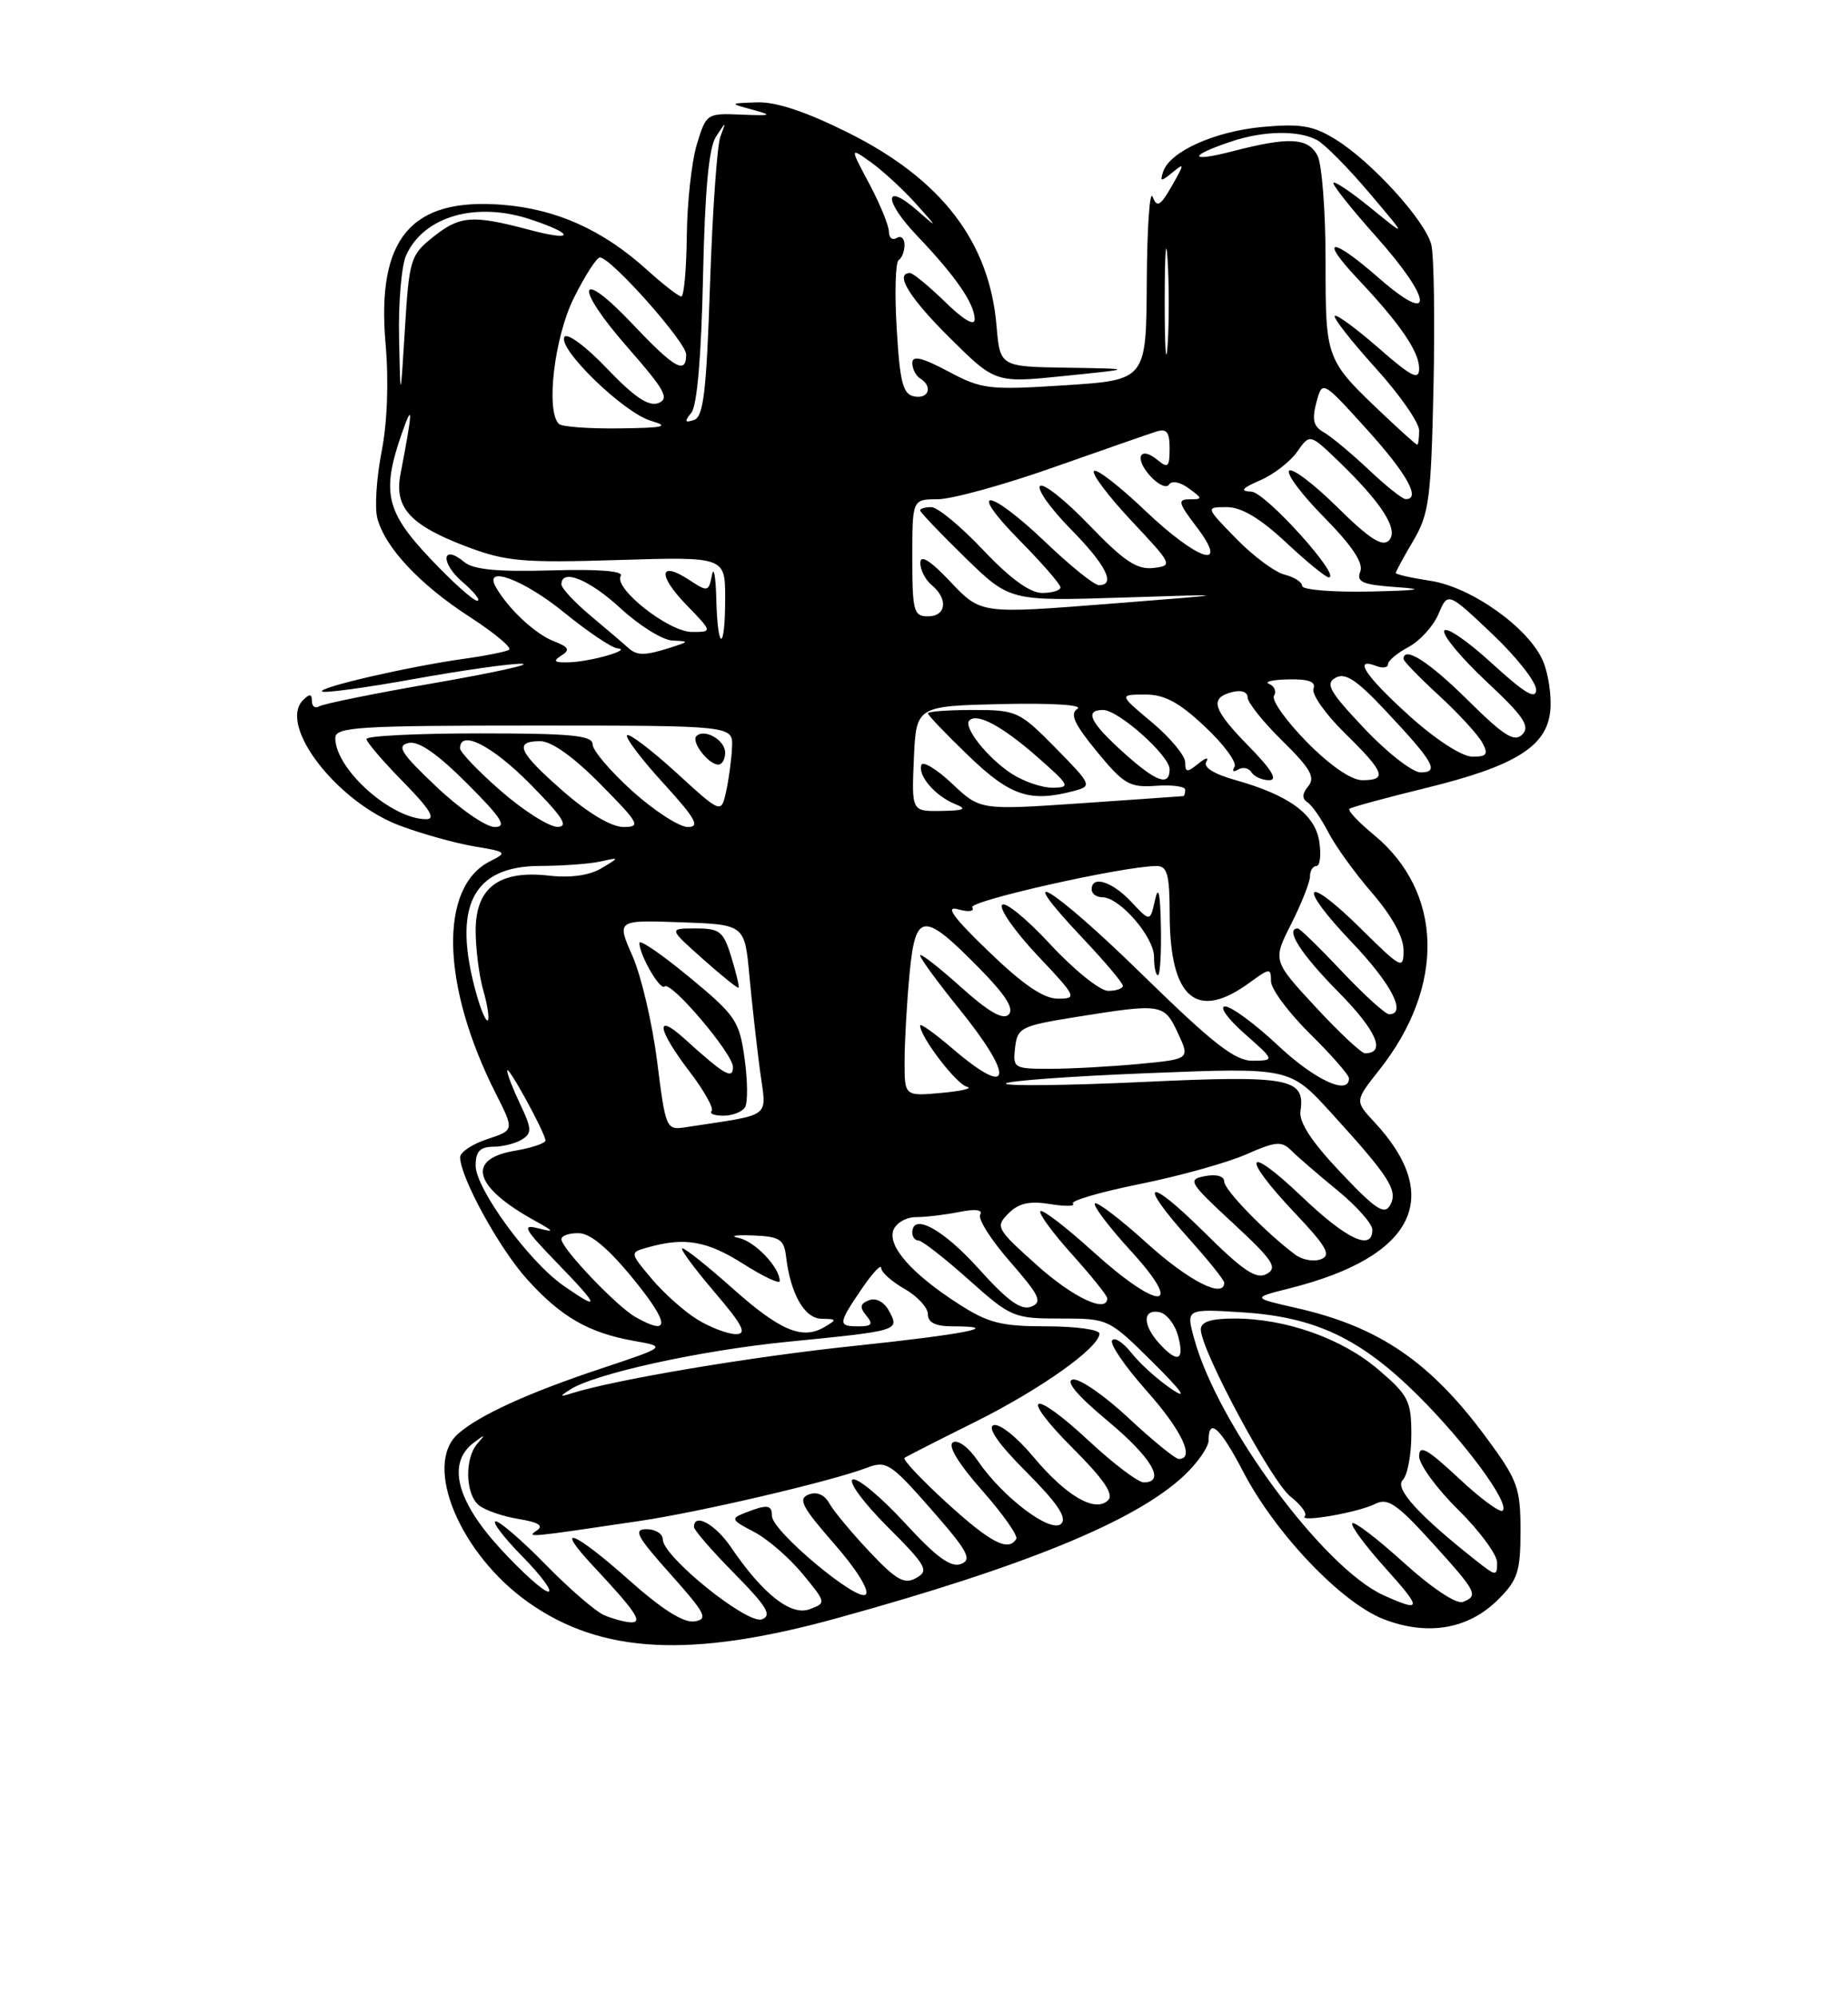 <?xml version="1.0" encoding="UTF-8" standalone="no"?>
<!DOCTYPE svg PUBLIC "-//W3C//DTD SVG 1.1//EN" "http://www.w3.org/Graphics/SVG/1.1/DTD/svg11.dtd" >
<svg xmlns="http://www.w3.org/2000/svg" xmlns:xlink="http://www.w3.org/1999/xlink" version="1.1" viewBox="0 0 237 256">
 <g >
 <path fill="currentColor"
d=" M 107.33 207.41 C 131.52 200.74 145.61 194.96 151.80 189.18 C 153.56 187.54 155.00 185.48 155.00 184.60 C 155.00 181.62 156.49 182.98 159.46 188.68 C 163.62 196.63 172.08 205.48 177.51 207.56 C 183.16 209.71 188.34 208.81 192.15 205.00 C 194.65 202.51 195.00 201.41 195.00 196.19 C 195.00 190.72 194.64 189.72 190.68 184.35 C 183.48 174.57 176.89 170.06 166.26 167.65 C 160.54 166.35 160.54 166.35 165.42 165.12 C 181.36 161.11 185.24 153.46 176.25 143.81 C 173.74 141.12 173.74 141.12 176.88 137.15 C 185.39 126.41 185.10 114.35 176.18 106.99 C 174.22 105.38 172.81 103.88 173.06 103.67 C 173.30 103.46 177.68 102.27 182.78 101.02 C 194.28 98.22 198.38 95.69 198.82 91.10 C 199.00 89.26 198.59 86.44 197.92 84.81 C 196.16 80.55 188.72 75.23 183.42 74.44 C 180.99 74.07 179.00 73.62 179.00 73.44 C 179.00 73.26 180.01 71.40 181.25 69.31 C 183.28 65.87 183.53 63.94 183.84 49.67 C 184.03 40.97 183.90 32.73 183.56 31.36 C 182.78 28.28 175.92 20.73 171.30 17.88 C 168.43 16.10 166.83 15.83 161.92 16.27 C 155.79 16.83 150.02 19.42 149.17 22.01 C 148.74 23.30 148.90 23.31 150.38 22.09 C 151.93 20.81 151.92 20.97 150.30 23.81 C 148.80 26.42 148.39 26.65 147.82 25.22 C 147.45 24.27 147.11 29.17 147.07 36.10 C 147.00 48.71 147.00 48.71 136.60 49.38 C 126.81 50.01 125.93 49.91 121.60 47.60 C 118.25 45.82 117.00 45.53 117.00 46.52 C 117.00 47.27 117.45 48.16 118.00 48.50 C 119.66 49.52 119.12 51.17 117.25 50.81 C 115.80 50.54 115.41 49.05 115.00 42.14 C 114.72 37.56 114.84 33.60 115.25 33.34 C 115.66 33.09 116.00 32.21 116.00 31.38 C 116.00 30.56 115.55 30.16 115.00 30.50 C 114.45 30.84 114.00 30.48 114.00 29.71 C 114.00 28.93 112.87 26.17 111.49 23.57 C 108.97 18.85 108.97 18.85 111.74 20.83 C 113.26 21.92 115.85 24.32 117.50 26.15 C 120.27 29.24 120.29 29.31 117.75 27.08 C 113.32 23.18 113.25 25.65 117.66 30.27 C 122.55 35.39 125.00 38.94 125.00 40.93 C 125.00 41.84 123.56 41.00 121.21 38.70 C 119.12 36.67 117.10 35.00 116.71 35.00 C 114.67 35.00 116.63 38.18 121.83 43.33 C 127.66 49.10 127.66 49.10 136.58 48.18 C 145.50 47.27 145.50 47.27 136.87 47.13 C 128.25 47.00 128.25 47.00 127.80 41.75 C 126.89 31.00 120.76 23.00 108.84 17.04 C 103.46 14.35 99.56 13.04 97.13 13.12 C 93.50 13.24 93.50 13.24 96.50 14.06 C 99.15 14.78 98.97 14.85 95.04 14.69 C 90.65 14.50 90.56 14.57 89.37 18.50 C 88.70 20.70 88.12 25.99 88.08 30.25 C 88.03 34.51 87.72 38.00 87.37 38.00 C 87.03 38.00 85.02 36.44 82.92 34.54 C 77.30 29.47 71.36 26.80 64.47 26.25 C 52.70 25.30 48.27 30.56 49.45 44.08 C 49.87 48.88 49.67 54.18 48.94 57.89 C 48.29 61.20 48.04 65.02 48.38 66.37 C 49.32 70.11 53.81 74.92 60.27 79.09 C 63.46 81.16 65.71 83.04 65.28 83.29 C 64.85 83.54 62.25 84.06 59.50 84.44 C 52.39 85.44 40.78 88.11 41.30 88.63 C 41.54 88.87 46.83 88.16 53.04 87.04 C 59.26 85.92 65.51 85.03 66.92 85.08 C 68.34 85.12 63.29 86.23 55.70 87.55 C 48.11 88.86 41.47 90.21 40.95 90.53 C 40.43 90.85 40.00 90.55 40.00 89.86 C 40.00 88.93 39.71 88.89 38.87 89.73 C 35.62 92.98 43.23 102.82 51.33 105.84 C 54.17 106.90 58.46 108.09 60.85 108.49 C 64.98 109.17 65.09 109.27 62.87 110.38 C 56.26 113.67 56.57 126.30 63.59 140.18 C 65.96 144.86 65.96 144.86 62.48 146.01 C 60.57 146.64 59.00 147.68 59.01 148.33 C 59.03 150.91 64.03 160.02 67.58 163.95 C 71.95 168.80 75.50 170.84 81.33 171.87 C 85.50 172.61 85.50 172.61 77.00 175.44 C 67.69 178.54 61.46 181.39 58.75 183.77 C 54.21 187.76 58.98 199.18 67.76 205.38 C 77.12 211.99 88.57 212.58 107.33 207.41 Z  M 77.50 207.03 C 76.40 206.56 73.04 203.67 70.03 200.59 C 67.03 197.52 64.12 195.00 63.58 195.00 C 63.03 195.00 64.57 197.03 67.00 199.50 C 69.43 201.97 70.92 204.00 70.31 204.00 C 69.70 204.00 66.91 201.49 64.10 198.42 C 58.51 192.31 57.32 187.51 60.75 184.92 C 62.24 183.79 62.31 183.81 61.25 185.00 C 59.57 186.88 59.66 191.48 61.41 192.93 C 62.19 193.57 64.47 194.36 66.49 194.69 C 69.08 195.11 69.76 195.55 68.83 196.18 C 67.46 197.10 67.68 197.08 82.00 194.95 C 89.85 193.79 106.59 189.87 111.17 188.13 C 113.67 187.17 114.22 187.53 119.42 193.45 C 124.12 198.81 124.72 199.90 123.24 200.46 C 121.95 200.96 120.07 199.59 116.00 195.15 C 112.97 191.87 109.99 189.38 109.36 189.63 C 108.74 189.89 110.73 192.60 113.79 195.66 C 118.82 200.69 119.18 201.32 117.51 202.25 C 115.98 203.11 114.96 202.54 111.52 198.89 C 109.24 196.48 106.92 193.69 106.37 192.71 C 105.74 191.57 104.76 191.15 103.70 191.56 C 102.30 192.10 102.86 193.16 106.96 197.85 C 109.81 201.09 111.54 203.86 111.03 204.37 C 109.99 205.41 99.00 196.23 99.00 194.31 C 99.00 192.85 98.41 192.78 95.51 193.92 C 93.68 194.63 93.78 194.83 96.67 196.33 C 98.40 197.22 101.21 199.65 102.91 201.71 C 105.97 205.41 105.98 205.46 103.83 206.26 C 101.43 207.15 97.84 204.33 93.75 198.32 C 91.73 195.35 89.00 193.86 89.00 195.72 C 89.00 196.11 91.33 198.80 94.18 201.68 C 98.34 205.90 99.04 207.05 97.72 207.55 C 95.87 208.27 85.00 199.51 85.00 197.31 C 85.00 196.59 84.06 196.00 82.92 196.00 C 81.17 196.00 81.65 196.91 85.98 201.75 C 90.51 206.83 90.87 207.54 89.05 207.82 C 87.67 208.03 84.89 206.27 80.74 202.58 C 73.63 196.24 70.86 195.14 76.10 200.75 C 81.58 206.61 82.51 208.01 80.87 207.94 C 80.12 207.90 78.60 207.49 77.50 207.03 Z  M 177.50 204.50 C 169.80 201.06 156.21 182.71 153.16 171.62 C 152.09 167.74 152.09 167.74 159.40 168.21 C 168.71 168.81 174.52 171.57 181.89 178.90 C 187.97 184.95 193.65 192.68 192.71 193.62 C 192.39 193.94 189.85 192.07 187.07 189.46 C 183.04 185.70 182.00 185.12 182.00 186.65 C 182.00 187.71 184.25 190.79 187.00 193.50 C 189.75 196.21 192.00 199.26 192.00 200.28 C 192.00 202.05 191.87 202.04 189.41 200.11 C 182.03 194.30 178.81 190.79 179.89 189.71 C 180.50 189.10 181.00 186.48 181.00 183.88 C 181.00 179.57 180.63 178.84 176.79 175.56 C 172.13 171.56 164.90 169.00 158.32 169.00 C 155.29 169.00 154.00 169.42 154.00 170.40 C 154.00 173.02 163.06 189.90 165.50 191.82 C 166.84 192.87 167.67 194.00 167.34 194.32 C 166.45 195.21 174.22 193.86 176.38 192.75 C 177.96 191.95 179.14 192.75 183.59 197.64 C 189.41 204.05 189.66 204.53 187.60 205.33 C 186.78 205.64 183.61 203.53 180.05 200.31 C 176.68 197.25 173.70 194.97 173.43 195.24 C 173.16 195.50 175.02 198.03 177.56 200.86 C 182.41 206.25 182.40 206.69 177.50 204.50 Z  M 121.41 192.61 C 118.16 189.64 115.72 187.05 116.00 186.86 C 116.28 186.66 120.33 184.60 125.00 182.28 C 133.41 178.10 141.00 172.72 141.00 170.93 C 141.00 170.42 137.94 170.00 134.20 170.00 C 128.41 170.00 126.72 169.57 122.95 167.14 C 116.94 163.28 113.79 159.71 114.58 157.66 C 114.93 156.74 116.23 156.00 117.48 156.00 C 118.73 156.00 121.23 155.70 123.03 155.34 C 125.08 154.93 126.08 155.06 125.71 155.67 C 125.37 156.21 127.10 158.93 129.54 161.72 C 133.34 166.07 133.73 166.89 132.24 167.48 C 130.95 167.99 129.20 166.72 125.48 162.58 C 120.93 157.53 117.00 155.40 117.00 158.00 C 117.00 158.55 117.36 159.00 117.80 159.00 C 118.24 159.00 121.13 161.25 124.21 164.00 C 129.66 168.86 130.00 169.00 136.00 169.00 C 142.16 169.00 142.19 169.01 147.84 174.61 C 151.55 178.29 152.40 179.49 150.29 178.07 C 148.53 176.89 146.20 174.80 145.12 173.43 C 144.04 172.06 142.92 171.33 142.62 171.81 C 142.32 172.29 144.31 175.19 147.04 178.25 C 151.55 183.32 153.30 187.00 151.18 187.00 C 150.73 187.00 147.83 184.64 144.73 181.75 C 141.64 178.86 138.42 176.64 137.58 176.82 C 136.60 177.02 138.17 178.89 142.03 182.10 C 147.70 186.82 149.57 190.00 146.68 190.00 C 145.96 190.00 142.82 187.63 139.71 184.74 C 132.25 177.79 130.53 178.57 137.64 185.68 C 141.55 189.59 142.87 191.53 142.12 192.28 C 140.46 193.94 136.73 191.76 132.47 186.66 C 130.41 184.19 128.14 182.39 127.42 182.67 C 126.58 182.99 128.09 185.13 131.65 188.69 C 135.59 192.64 136.87 194.53 136.10 195.30 C 134.80 196.60 128.60 191.93 125.41 187.25 C 124.24 185.52 122.84 184.48 122.21 184.87 C 121.52 185.30 122.90 187.58 125.95 191.03 C 128.61 194.04 130.58 196.84 130.33 197.25 C 129.32 198.93 127.03 197.74 121.41 192.61 Z  M 73.09 178.12 C 76.23 176.07 89.73 173.10 101.00 171.98 C 115.37 170.56 115.37 170.56 114.03 168.05 C 113.39 166.87 112.36 166.31 111.46 166.65 C 110.30 167.10 110.21 167.55 111.10 168.62 C 112.01 169.72 111.82 170.00 110.12 170.00 C 107.44 170.00 107.46 169.69 110.50 165.21 C 111.88 163.19 113.00 161.98 113.01 162.52 C 113.01 163.06 114.36 164.27 116.01 165.20 C 117.65 166.14 119.00 167.60 119.00 168.45 C 119.00 169.52 119.98 170.00 122.17 170.00 C 128.91 170.00 123.75 171.02 109.44 172.52 C 96.43 173.88 78.97 176.81 73.32 178.58 C 71.76 179.07 71.73 179.00 73.09 178.12 Z  M 148.65 172.17 C 146.52 169.81 146.53 167.76 148.68 168.18 C 149.60 168.35 150.69 169.74 151.09 171.25 C 151.94 174.43 151.02 174.78 148.65 172.17 Z  M 89.46 169.14 C 87.78 168.12 85.14 165.76 83.58 163.91 C 80.74 160.53 80.74 160.53 83.12 159.87 C 87.82 158.55 90.68 159.05 95.30 161.98 C 97.89 163.62 100.00 164.62 100.00 164.20 C 100.00 162.45 96.82 159.10 94.74 158.67 C 93.51 158.41 94.30 158.27 96.50 158.35 C 99.97 158.48 100.54 158.83 100.80 161.00 C 101.37 165.85 103.17 169.00 105.37 169.03 C 107.35 169.06 107.37 169.13 105.68 170.12 C 102.86 171.76 99.99 170.53 93.84 165.04 C 90.73 162.27 87.88 160.00 87.51 160.00 C 87.15 160.00 88.96 162.47 91.54 165.50 C 95.27 169.86 95.86 171.00 94.37 171.00 C 93.34 170.99 91.13 170.16 89.46 169.14 Z  M 81.50 168.81 C 79.09 167.45 72.00 160.01 72.00 158.83 C 72.00 158.38 73.01 158.03 74.25 158.06 C 75.75 158.09 78.11 160.09 81.33 164.06 C 85.90 169.69 85.96 171.33 81.50 168.81 Z  M 72.21 164.75 C 67.83 161.69 61.00 152.35 61.00 149.40 C 61.00 147.58 61.55 147.00 63.25 146.98 C 64.49 146.98 66.16 146.55 66.96 146.04 C 68.23 145.24 68.20 144.65 66.71 141.53 C 65.77 139.55 65.02 137.61 65.05 137.22 C 65.10 136.41 69.88 145.13 69.95 146.16 C 69.98 146.53 68.20 147.13 66.00 147.50 C 59.75 148.56 60.76 152.12 68.50 156.41 C 71.13 157.87 71.19 157.99 69.00 157.43 C 66.87 156.88 67.24 157.54 71.46 161.89 C 76.92 167.51 77.09 168.15 72.21 164.75 Z  M 132.97 162.15 C 127.78 157.51 127.63 157.23 129.33 155.53 C 130.64 154.21 132.03 153.90 134.68 154.33 C 136.64 154.65 137.96 154.62 137.60 154.27 C 137.24 153.91 141.13 152.78 146.23 151.75 C 151.33 150.72 157.45 149.01 159.84 147.95 C 163.61 146.29 164.36 146.22 165.61 147.47 C 166.40 148.26 169.06 150.56 171.52 152.57 C 173.99 154.59 176.00 156.86 176.00 157.62 C 176.00 160.41 172.70 158.86 166.93 153.35 C 159.71 146.47 159.04 148.04 166.03 155.44 C 170.14 159.78 170.76 160.88 169.41 161.40 C 168.49 161.75 167.02 161.49 166.12 160.82 C 162.32 157.98 157.00 152.51 157.00 151.44 C 157.00 150.75 156.01 150.47 154.56 150.74 C 152.25 151.18 152.46 151.53 158.13 156.78 C 163.25 161.52 163.89 162.48 162.46 163.28 C 161.12 164.03 159.46 162.92 154.39 157.89 C 147.08 150.65 145.75 151.28 152.50 158.79 C 154.97 161.54 157.00 164.07 157.00 164.40 C 157.00 166.51 152.45 164.19 147.13 159.38 C 143.71 156.28 140.69 153.98 140.42 154.25 C 140.14 154.52 142.23 157.28 145.06 160.37 C 152.10 168.07 148.64 168.08 140.13 160.38 C 136.71 157.28 133.70 154.97 133.43 155.24 C 133.16 155.50 134.98 157.99 137.47 160.76 C 139.96 163.53 142.00 166.07 142.00 166.40 C 142.00 168.38 137.63 166.33 132.97 162.15 Z  M 171.93 150.27 C 168.22 146.36 166.56 143.83 166.78 142.41 C 167.42 138.19 165.34 137.80 146.56 138.68 C 136.90 139.13 129.00 139.22 129.00 138.89 C 129.00 138.55 137.19 137.95 147.21 137.55 C 165.42 136.82 165.42 136.82 170.74 142.66 C 178.22 150.87 179.32 152.60 178.28 154.47 C 177.55 155.77 176.42 155.02 171.93 150.27 Z  M 84.27 136.00 C 83.65 131.12 82.23 125.05 81.11 122.52 C 79.08 117.92 79.08 117.92 87.29 118.21 C 95.50 118.50 95.50 118.50 96.10 125.00 C 96.43 128.57 97.05 134.06 97.46 137.18 C 98.30 143.49 99.29 142.73 87.94 144.48 C 85.43 144.87 85.37 144.72 84.27 136.00 Z  M 95.55 141.92 C 95.91 141.33 95.89 138.52 95.49 135.67 C 94.82 130.84 94.35 130.15 88.39 125.23 C 84.87 122.32 82.00 120.36 82.00 120.86 C 82.00 122.40 84.66 127.00 85.23 126.44 C 86.01 125.65 94.00 135.05 94.00 136.76 C 94.00 138.42 92.92 137.79 87.75 133.11 C 83.94 129.67 84.31 131.94 88.42 137.33 C 90.31 139.80 91.58 142.08 91.26 142.41 C 90.93 142.73 91.62 143.00 92.77 143.00 C 93.93 143.00 95.18 142.52 95.55 141.92 Z  M 93.80 122.70 C 92.78 119.36 92.32 119.00 89.20 119.00 C 85.74 119.00 85.74 119.00 90.12 122.90 C 92.53 125.05 94.60 126.71 94.72 126.60 C 94.84 126.49 94.42 124.73 93.80 122.70 Z  M 116.01 136.01 C 116.01 133.53 116.30 128.52 116.64 124.88 C 117.40 116.86 118.38 116.77 125.57 124.08 C 128.95 127.51 130.10 129.30 129.36 130.04 C 128.63 130.77 126.76 129.69 123.16 126.45 C 120.32 123.90 118.00 122.11 118.00 122.46 C 118.00 122.82 120.25 125.89 123.00 129.29 C 130.20 138.19 129.77 140.92 122.18 134.42 C 119.88 132.45 118.00 131.11 118.00 131.44 C 118.00 132.89 122.65 138.97 124.00 139.29 C 124.83 139.49 123.36 139.84 120.75 140.08 C 116.00 140.51 116.00 140.51 116.01 136.01 Z  M 163.90 134.00 C 160.97 131.25 157.92 129.00 157.12 129.00 C 156.32 129.00 157.43 130.56 159.58 132.46 C 163.50 135.92 163.50 135.92 160.67 135.96 C 158.40 135.99 155.62 133.83 146.42 124.84 C 134.90 113.58 129.41 110.26 138.89 120.29 C 141.70 123.26 144.00 125.99 144.00 126.35 C 144.00 126.71 143.15 127.00 142.11 127.00 C 141.07 127.00 137.72 124.30 134.66 121.00 C 131.61 117.71 128.84 115.46 128.50 116.00 C 128.16 116.55 130.23 119.47 133.09 122.50 C 138.08 127.78 138.18 128.00 135.67 128.00 C 133.83 128.00 131.20 126.21 126.78 121.94 C 122.21 117.54 121.15 116.07 122.88 116.55 C 124.22 116.93 125.01 116.82 124.69 116.30 C 124.18 115.48 144.17 111.00 148.32 111.00 C 149.71 111.00 150.00 112.07 150.01 117.25 C 150.04 127.99 153.48 130.91 160.25 125.95 C 162.84 124.06 163.00 124.05 163.00 125.76 C 163.00 126.76 165.25 129.79 168.00 132.50 C 170.75 135.21 173.00 137.78 173.00 138.21 C 173.00 140.46 168.62 138.43 163.90 134.00 Z  M 148.88 118.75 C 148.80 114.47 148.56 113.39 148.13 115.34 C 147.50 118.17 147.50 118.17 145.08 115.59 C 142.63 112.98 140.00 112.15 140.00 114.00 C 140.00 114.55 140.61 115.00 141.36 115.00 C 143.58 115.00 148.00 120.08 148.00 122.64 C 148.00 123.94 148.22 125.00 148.50 125.00 C 148.78 125.00 148.95 122.19 148.88 118.75 Z  M 130.18 134.28 C 130.48 131.71 130.93 131.49 138.00 130.35 C 149.01 128.59 149.30 128.63 151.06 132.41 C 152.62 135.75 152.62 135.75 146.06 136.37 C 142.45 136.71 137.33 136.99 134.68 136.99 C 130.03 137.00 129.88 136.91 130.18 134.28 Z  M 168.71 129.06 C 163.21 123.12 163.21 123.12 165.61 118.39 C 166.92 115.79 168.00 113.06 168.00 112.33 C 168.00 111.60 168.37 111.00 168.83 111.00 C 169.28 111.00 169.45 109.61 169.20 107.91 C 168.68 104.38 165.32 101.91 158.42 99.98 C 155.65 99.20 154.28 98.34 154.71 97.63 C 155.08 97.01 154.62 97.12 153.69 97.87 C 152.24 99.05 152.00 99.03 152.00 97.71 C 152.00 96.86 150.09 94.56 147.75 92.60 C 143.50 89.04 143.50 89.04 146.81 89.02 C 149.32 89.00 151.18 89.99 154.53 93.14 C 156.96 95.41 158.66 97.73 158.32 98.29 C 157.97 98.85 158.18 99.01 158.78 98.64 C 159.37 98.27 160.14 98.42 160.49 98.98 C 160.84 99.54 161.86 100.00 162.77 100.00 C 163.90 100.00 163.10 98.66 160.21 95.71 C 155.52 90.93 155.06 89.48 158.00 88.71 C 159.18 88.40 160.00 88.68 160.00 89.39 C 160.00 90.04 162.01 92.56 164.47 94.97 C 168.04 98.47 168.71 99.64 167.79 100.76 C 166.99 101.71 166.96 102.37 167.67 102.83 C 168.25 103.20 169.45 104.93 170.35 106.67 C 171.24 108.42 173.78 111.93 175.99 114.48 C 178.50 117.39 180.00 120.11 180.00 121.78 C 180.00 124.31 179.76 124.19 174.52 119.02 C 167.22 111.81 166.24 113.31 173.38 120.79 C 178.44 126.09 180.46 130.00 178.15 130.00 C 177.67 130.00 174.95 127.53 172.09 124.50 C 169.23 121.47 166.69 119.00 166.44 119.00 C 164.74 119.00 166.83 122.28 171.62 127.12 C 176.54 132.10 177.81 135.00 175.05 135.00 C 174.59 135.00 171.74 132.33 168.71 129.06 Z  M 61.08 127.34 C 57.98 116.20 60.58 111.01 69.25 110.99 C 72.14 110.98 75.62 110.73 77.00 110.42 C 79.50 109.87 79.50 109.87 77.11 111.30 C 75.58 112.21 73.14 112.55 70.38 112.23 C 64.00 111.51 61.00 113.77 61.00 119.28 C 61.00 121.61 61.44 125.06 61.98 126.94 C 62.52 128.83 62.78 130.55 62.56 130.78 C 62.33 131.00 61.67 129.46 61.08 127.34 Z  M 55.96 100.83 C 51.43 96.55 50.82 95.59 52.39 95.23 C 53.68 94.94 56.04 96.57 59.88 100.40 C 64.34 104.86 65.07 106.00 63.44 106.00 C 62.33 106.00 58.96 103.68 55.96 100.83 Z  M 64.25 101.39 C 61.36 98.87 59.00 96.41 59.00 95.91 C 59.00 93.46 63.12 95.56 68.00 100.50 C 72.21 104.76 72.99 105.99 71.47 105.98 C 70.38 105.96 67.14 103.90 64.25 101.39 Z  M 72.23 101.42 C 66.48 96.39 65.84 95.00 69.28 95.00 C 70.73 95.00 73.57 97.02 77.00 100.50 C 82.00 105.56 82.24 106.00 79.95 106.00 C 78.43 106.00 75.44 104.23 72.23 101.42 Z  M 81.11 101.41 C 78.30 98.88 76.00 96.18 76.00 95.41 C 76.00 94.26 73.30 94.00 61.50 94.00 C 53.52 94.00 47.00 94.32 47.00 94.72 C 47.00 95.11 49.12 97.58 51.71 100.22 C 55.11 103.67 55.93 105.00 54.66 105.00 C 50.19 105.00 43.00 98.58 43.00 94.60 C 43.00 93.18 45.82 93.00 68.50 93.00 C 94.00 93.00 94.00 93.00 93.88 95.75 C 93.82 97.26 93.48 99.81 93.13 101.41 C 92.50 104.31 92.50 104.31 86.72 99.02 C 83.53 96.12 80.70 93.96 80.42 94.24 C 80.15 94.52 82.23 97.28 85.06 100.37 C 89.23 104.94 89.82 106.00 88.21 106.00 C 87.11 106.00 83.92 103.93 81.11 101.41 Z  M 93.00 96.47 C 93.00 94.86 90.34 93.33 89.31 94.35 C 88.60 95.06 90.86 98.00 92.12 98.00 C 92.61 98.00 93.00 97.31 93.00 96.47 Z  M 117.20 97.25 C 117.50 90.50 117.50 90.50 128.50 90.24 C 134.87 90.10 138.95 90.35 138.18 90.85 C 137.17 91.50 137.76 92.79 140.68 96.34 C 144.12 100.53 144.87 100.96 148.25 100.72 C 150.31 100.57 152.00 100.80 152.00 101.22 C 152.00 101.65 151.89 102.02 151.75 102.04 C 151.61 102.06 145.69 102.47 138.60 102.96 C 125.70 103.84 125.70 103.84 122.10 100.44 C 120.12 98.57 118.34 97.50 118.16 98.05 C 117.69 99.41 119.95 102.03 122.47 103.05 C 124.08 103.70 123.71 103.89 120.70 103.94 C 116.91 104.00 116.91 104.00 117.20 97.25 Z  M 137.83 101.35 C 140.07 100.75 139.98 100.55 135.37 95.86 C 130.73 91.16 130.39 91.00 124.79 91.00 C 121.60 91.00 119.00 91.19 119.00 91.43 C 119.00 91.67 121.36 94.13 124.25 96.91 C 129.61 102.06 132.11 102.88 137.83 101.35 Z  M 144.00 96.38 C 139.78 92.57 139.04 91.00 141.47 91.00 C 143.43 91.00 150.00 96.85 150.00 98.60 C 150.00 100.87 148.26 100.23 144.00 96.38 Z  M 167.59 95.10 C 164.94 92.40 163.04 89.74 163.39 89.18 C 163.73 88.63 163.45 87.94 162.76 87.66 C 162.07 87.39 163.17 87.12 165.22 87.08 C 167.84 87.02 168.79 87.38 168.45 88.27 C 168.18 88.97 169.99 91.54 172.48 93.98 C 177.60 99.00 177.97 100.00 174.71 100.00 C 173.30 100.00 170.58 98.13 167.59 95.10 Z  M 174.98 93.38 C 170.51 88.66 169.92 87.62 171.28 86.87 C 172.52 86.17 173.99 87.14 177.69 91.09 C 183.90 97.70 184.64 99.00 182.19 99.00 C 181.15 99.00 177.90 96.47 174.98 93.38 Z  M 180.72 91.73 C 175.09 86.63 173.48 84.20 176.50 85.36 C 177.32 85.68 178.00 85.58 178.00 85.14 C 178.00 84.70 179.19 83.70 180.65 82.92 C 182.11 82.14 183.84 80.23 184.49 78.68 C 185.68 75.87 185.68 75.87 191.34 81.22 C 194.45 84.16 197.00 87.39 197.00 88.39 C 197.00 89.74 195.55 88.88 191.29 84.98 C 188.15 82.11 185.42 80.25 185.21 80.86 C 185.01 81.46 187.47 84.40 190.68 87.40 C 195.39 91.80 196.26 93.09 195.24 94.13 C 194.22 95.18 192.89 94.34 188.21 89.71 C 183.26 84.81 180.00 82.73 180.00 84.48 C 180.00 84.74 182.05 86.85 184.57 89.17 C 187.08 91.48 189.57 94.19 190.10 95.19 C 190.91 96.69 190.68 97.00 188.79 96.98 C 187.46 96.96 184.08 94.76 180.72 91.73 Z  M 71.97 84.04 C 73.16 83.29 72.97 82.94 70.97 82.16 C 68.63 81.26 65.14 77.99 63.59 75.25 C 61.94 72.34 67.16 74.28 72.34 78.50 C 75.38 80.97 78.46 83.04 79.18 83.10 C 81.18 83.25 75.86 84.79 73.00 84.89 C 71.09 84.95 70.85 84.75 71.97 84.04 Z  M 80.50 82.98 C 79.95 82.47 77.81 80.65 75.75 78.93 C 73.69 77.20 72.00 75.39 72.00 74.90 C 72.00 72.82 75.57 74.27 79.62 78.00 C 82.00 80.20 84.98 82.04 86.23 82.10 C 88.43 82.20 88.42 82.22 86.00 83.00 C 82.65 84.07 81.68 84.07 80.50 82.98 Z  M 91.86 76.75 C 91.79 73.86 91.53 72.50 91.30 73.73 C 90.89 75.86 90.76 75.89 88.40 74.34 C 84.53 71.80 84.30 73.68 88.01 77.51 C 91.39 81.00 91.39 81.00 88.73 81.00 C 85.76 81.00 78.64 75.39 79.61 73.81 C 80.00 73.19 76.76 72.93 70.70 73.11 C 63.88 73.31 60.71 73.01 59.56 72.05 C 56.67 69.65 56.42 72.10 59.31 74.59 C 60.85 75.91 61.70 77.00 61.20 77.00 C 60.70 77.00 57.97 74.55 55.15 71.56 C 49.47 65.56 48.91 63.06 51.55 55.50 C 52.99 51.41 52.95 52.50 51.36 60.77 C 50.53 65.07 52.61 67.33 59.89 70.08 C 64.87 71.96 67.04 72.16 79.25 71.78 C 93.00 71.36 93.00 71.36 93.00 76.68 C 93.00 83.56 92.04 83.62 91.86 76.75 Z  M 117.00 71.50 C 117.00 64.00 117.00 64.00 120.25 63.99 C 122.04 63.99 128.68 62.17 135.00 59.94 C 141.32 57.71 147.29 55.64 148.25 55.33 C 149.63 54.89 150.00 55.35 150.00 57.51 C 150.00 59.85 149.78 60.06 148.48 58.98 C 146.18 57.07 145.41 58.69 147.52 61.02 C 148.53 62.13 149.61 62.62 149.93 62.11 C 150.27 61.57 151.33 61.77 152.45 62.59 C 154.25 63.90 154.26 64.00 152.57 64.00 C 150.99 64.00 151.10 64.44 153.43 67.50 C 157.81 73.25 153.64 71.91 146.79 65.38 C 143.55 62.29 140.63 60.04 140.30 60.37 C 139.96 60.70 142.12 63.57 145.09 66.74 C 150.39 72.38 150.45 72.51 147.89 72.80 C 145.82 73.04 144.11 71.90 139.71 67.32 C 136.65 64.13 133.80 61.87 133.38 62.29 C 132.96 62.70 134.73 65.19 137.31 67.81 C 141.85 72.42 143.15 75.00 140.93 75.00 C 140.33 75.00 137.26 72.53 134.09 69.50 C 126.71 62.46 123.87 62.28 130.78 69.28 C 133.65 72.19 136.00 74.89 136.00 75.28 C 136.00 75.68 134.94 76.00 133.65 76.00 C 132.09 76.00 129.53 74.14 126.09 70.50 C 123.23 67.47 120.24 65.00 119.44 65.00 C 118.65 65.00 118.00 65.19 118.00 65.42 C 118.00 65.64 120.59 68.36 123.75 71.44 C 129.50 77.05 129.50 77.05 144.00 76.59 C 158.50 76.12 158.50 76.12 142.14 77.40 C 125.78 78.68 125.78 78.68 121.91 74.59 C 119.32 71.85 118.04 71.04 118.03 72.13 C 118.01 73.02 118.67 74.32 119.50 75.00 C 121.63 76.77 121.36 79.00 119.00 79.00 C 117.18 79.00 117.00 78.33 117.00 71.50 Z  M 167.00 75.11 C 167.00 74.62 165.98 73.96 164.74 73.65 C 163.50 73.34 160.71 71.27 158.54 69.04 C 154.59 65.00 154.59 65.00 157.34 65.00 C 159.21 65.00 161.61 66.43 164.90 69.50 C 167.54 71.97 170.02 74.00 170.40 74.00 C 172.13 74.00 162.30 63.10 160.50 63.02 C 158.97 62.94 159.24 62.60 161.62 61.56 C 163.34 60.82 165.47 59.17 166.36 57.90 C 167.98 55.59 167.98 55.59 171.58 59.04 C 177.22 64.46 179.45 67.95 178.11 69.29 C 177.27 70.13 175.58 69.03 171.52 65.02 C 168.51 62.05 165.73 59.94 165.33 60.33 C 164.94 60.73 166.97 63.43 169.85 66.34 C 173.41 69.96 174.88 72.16 174.45 73.26 C 173.93 74.61 174.73 74.95 179.16 75.26 C 182.94 75.52 181.94 75.68 175.75 75.82 C 170.94 75.92 167.00 75.60 167.00 75.11 Z  M 175.48 60.15 C 173.27 58.07 170.69 55.93 169.76 55.40 C 168.45 54.67 168.23 53.79 168.82 51.59 C 169.58 48.73 169.58 48.73 175.29 55.03 C 180.45 60.73 182.29 64.04 180.25 63.97 C 179.84 63.96 177.69 62.24 175.48 60.15 Z  M 177.50 53.21 C 169.97 46.07 170.00 46.15 170.00 33.42 C 170.00 27.07 169.53 21.00 168.96 19.93 C 167.74 17.64 165.30 17.52 158.15 19.37 C 152.47 20.85 152.30 20.01 157.90 18.14 C 162.04 16.75 166.52 16.67 168.90 17.95 C 169.87 18.46 172.88 21.50 175.58 24.69 C 180.50 30.49 180.50 30.49 175.75 26.62 C 173.14 24.50 171.00 23.08 171.00 23.47 C 171.00 23.86 173.47 26.95 176.50 30.34 C 183.81 38.54 184.01 41.91 176.80 35.61 C 170.72 30.29 169.07 30.38 174.15 35.77 C 179.53 41.47 182.00 45.07 182.00 47.21 C 182.00 48.80 181.06 48.33 176.80 44.61 C 173.94 42.11 171.41 40.25 171.18 40.49 C 170.95 40.72 173.28 43.71 176.38 47.13 C 179.47 50.54 182.00 54.16 182.00 55.17 C 182.00 56.18 181.89 57.00 181.75 57.00 C 181.61 57.00 179.70 55.29 177.50 53.21 Z  M 71.67 54.33 C 69.97 52.64 71.10 43.20 73.59 38.20 C 75.01 35.34 76.52 33.00 76.94 33.00 C 78.35 33.00 88.00 43.86 88.00 45.44 C 88.00 48.07 86.50 47.22 81.16 41.57 C 74.07 34.08 73.52 36.59 80.50 44.54 C 85.26 49.96 85.89 51.10 84.44 51.66 C 83.19 52.14 81.37 50.92 77.86 47.25 C 75.20 44.45 72.73 42.62 72.39 43.18 C 71.47 44.66 79.99 52.92 83.49 53.94 C 85.94 54.66 85.18 54.84 79.42 54.91 C 75.52 54.96 72.03 54.70 71.67 54.33 Z  M 88.66 52.91 C 89.40 52.01 89.94 45.68 90.16 35.50 C 90.40 24.38 90.90 18.89 91.83 17.50 C 93.15 15.50 93.15 15.50 92.39 17.50 C 91.97 18.60 91.37 27.11 91.06 36.42 C 90.60 50.23 90.22 53.43 89.00 53.83 C 87.81 54.22 87.74 54.03 88.66 52.91 Z  M 51.18 43.30 C 51.08 38.79 51.49 34.02 52.09 32.71 C 54.37 27.70 61.07 25.79 68.10 28.14 C 73.79 30.04 73.65 30.99 67.90 29.46 C 60.55 27.51 58.98 27.63 55.50 30.41 C 52.65 32.68 52.47 33.27 51.93 42.15 C 51.35 51.50 51.35 51.50 51.18 43.30 Z  M 149.37 38.50 C 149.38 32.45 149.54 30.10 149.74 33.29 C 149.94 36.47 149.94 41.42 149.74 44.29 C 149.53 47.15 149.37 44.55 149.37 38.50 Z  M 129.69 99.14 C 126.60 97.10 123.50 93.17 124.32 92.34 C 125.32 91.35 128.51 93.06 133.00 96.99 C 137.20 100.68 137.34 100.94 135.00 100.96 C 133.62 100.98 131.24 100.15 129.69 99.14 Z "/>
</g>
</svg>